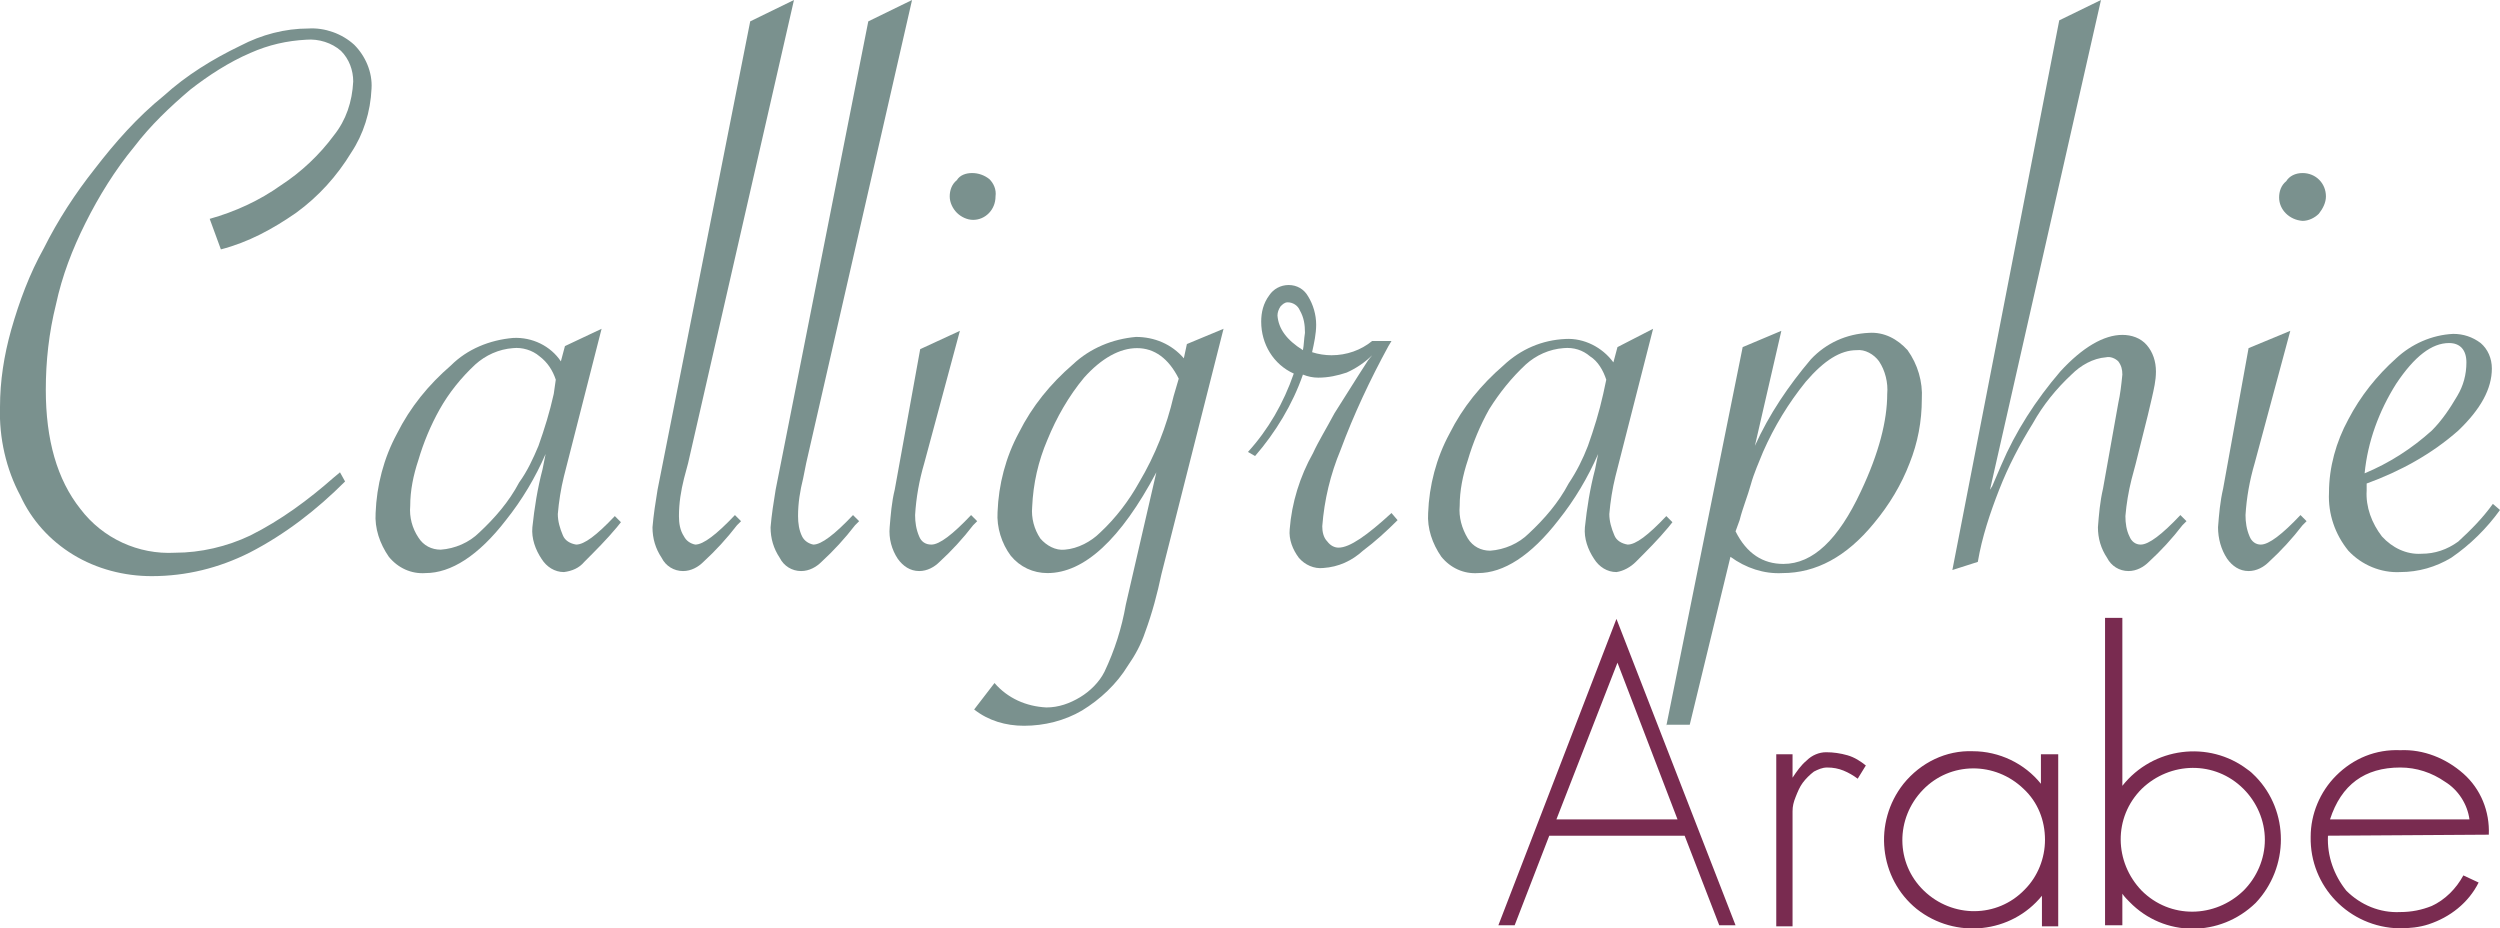 <?xml version="1.0" encoding="utf-8"?>
<!-- Generator: Adobe Illustrator 22.0.1, SVG Export Plug-In . SVG Version: 6.00 Build 0)  -->
<svg version="1.1" id="Calque_1" xmlns="http://www.w3.org/2000/svg" xmlns:xlink="http://www.w3.org/1999/xlink" x="0px" y="0px"
	 viewBox="0 0 245.6 91.2" style="enable-background:new 0 0 245.6 91.2;" xml:space="preserve">
<style type="text/css">
	.st0{fill:#7A918E;}
	.st1{fill:#792B50;}
</style>
<title>logop</title>
<path class="st0" d="M21.7,24.5l-1.1-3c2.5-0.7,4.9-1.8,7-3.3c2-1.3,3.8-3,5.2-4.9C34,11.8,34.6,10,34.7,8c0-1.1-0.4-2.2-1.2-3
	c-0.9-0.8-2.2-1.2-3.4-1.1c-1.9,0.1-3.7,0.5-5.5,1.3c-2.1,0.9-4.1,2.2-5.9,3.6c-2,1.7-3.9,3.5-5.5,5.6c-1.9,2.3-3.5,4.9-4.8,7.5
	c-1.3,2.6-2.3,5.2-2.9,8c-0.7,2.8-1,5.6-1,8.4c0,4.9,1.1,8.8,3.4,11.7c2.2,2.9,5.7,4.5,9.3,4.3c2.5,0,5.1-0.6,7.4-1.7
	c3-1.5,5.7-3.5,8.2-5.7l0.6-0.5l0.5,0.9c-2.8,2.8-5.9,5.2-9.4,7c-3,1.5-6.2,2.3-9.6,2.3c-2.7,0-5.4-0.7-7.7-2.1
	c-2.3-1.4-4.1-3.4-5.2-5.8C0.6,46.1-0.1,43,0,40c0-2.6,0.4-5.1,1.1-7.6c0.8-2.8,1.8-5.5,3.2-8c1.4-2.8,3.1-5.4,5-7.8
	c2-2.6,4.2-5.1,6.8-7.2c2.2-2,4.8-3.6,7.5-4.9c2.1-1.1,4.4-1.7,6.7-1.7c1.6-0.1,3.3,0.5,4.5,1.6c1.1,1.1,1.8,2.7,1.7,4.3
	c-0.1,2.3-0.8,4.5-2,6.3c-1.4,2.3-3.2,4.3-5.4,5.9C26.8,22.5,24.4,23.8,21.7,24.5z"/>
<path class="st0" d="M59.1,32.3l-3.7,14.5c-0.3,1.2-0.5,2.5-0.6,3.7c0,0.7,0.2,1.4,0.5,2.1c0.2,0.5,0.7,0.8,1.3,0.9
	c0.8,0,2-0.9,3.8-2.8l0.6,0.6l-0.4,0.5c-1,1.2-2.1,2.3-3.2,3.4c-0.5,0.6-1.2,0.9-2,1c-0.9,0-1.7-0.5-2.2-1.3c-0.6-0.9-1-2-0.9-3.1
	c0.2-1.9,0.5-3.8,1-5.7l0.3-1.5c-1,2.3-2.3,4.5-3.9,6.5c-2.7,3.5-5.4,5.2-7.9,5.2c-1.4,0.1-2.7-0.5-3.6-1.6
	c-0.9-1.3-1.4-2.8-1.3-4.3c0.1-2.7,0.8-5.4,2.1-7.8c1.3-2.6,3.1-4.8,5.3-6.7c1.6-1.6,3.8-2.5,6.1-2.7c1.9-0.1,3.7,0.8,4.7,2.3
	l0.4-1.5L59.1,32.3z M54.6,37.3c-0.3-0.9-0.8-1.7-1.6-2.3c-0.7-0.6-1.7-0.9-2.6-0.8c-1.4,0.1-2.7,0.7-3.7,1.6
	c-1.4,1.3-2.6,2.8-3.5,4.4c-0.9,1.6-1.6,3.3-2.1,5c-0.5,1.5-0.8,3-0.8,4.5c-0.1,1.1,0.2,2.2,0.8,3.1c0.5,0.8,1.3,1.2,2.2,1.2
	c1.4-0.1,2.8-0.7,3.8-1.7c1.5-1.4,2.9-3,3.9-4.9c0.8-1.1,1.4-2.4,1.9-3.6c0.6-1.7,1.1-3.3,1.5-5.1L54.6,37.3z"/>
<path class="st0" d="M78,0L67.6,45.5L67.2,47c-0.3,1.2-0.5,2.4-0.5,3.7c0,0.7,0.1,1.4,0.5,2c0.2,0.4,0.6,0.7,1.1,0.8
	c0.8,0,2.1-1,3.9-2.9l0.6,0.6l-0.4,0.4c-1,1.3-2.1,2.5-3.3,3.6c-0.5,0.5-1.2,0.9-2,0.9c-0.9,0-1.7-0.5-2.1-1.3
	c-0.6-0.9-0.9-1.9-0.9-3c0.1-1.2,0.3-2.5,0.5-3.7l9.1-46L78,0z"/>
<path class="st0" d="M89.6,0L79.2,45.5L78.9,47c-0.3,1.2-0.5,2.4-0.5,3.7c0,0.7,0.1,1.4,0.4,2c0.2,0.4,0.6,0.7,1.1,0.8
	c0.8,0,2.1-1,3.9-2.9l0.6,0.6l-0.4,0.4c-1,1.3-2.1,2.5-3.3,3.6c-0.5,0.5-1.2,0.9-2,0.9c-0.9,0-1.7-0.5-2.1-1.3
	c-0.6-0.9-0.9-1.9-0.9-3c0.1-1.2,0.3-2.5,0.5-3.7l9.1-46L89.6,0z"/>
<path class="st0" d="M94.3,32.5l-3.5,13c-0.5,1.7-0.8,3.4-0.9,5.1c0,0.7,0.1,1.4,0.4,2.1c0.2,0.5,0.6,0.8,1.2,0.8
	c0.8,0,2.1-1,3.9-2.9l0.6,0.6l-0.4,0.4c-1,1.3-2.1,2.5-3.3,3.6c-0.5,0.5-1.2,0.9-2,0.9c-0.9,0-1.6-0.5-2.1-1.2
	c-0.6-0.9-0.9-2-0.8-3.1c0.1-1.2,0.2-2.5,0.5-3.7l2.5-13.8L94.3,32.5z M95.5,17c0.6,0,1.2,0.2,1.7,0.6c0.4,0.4,0.7,1,0.6,1.7
	c0,1.3-1,2.3-2.2,2.3c0,0,0,0,0,0c-0.6,0-1.2-0.3-1.6-0.7c-0.4-0.4-0.7-1-0.7-1.6c0-0.6,0.2-1.2,0.7-1.6C94.3,17.2,94.9,17,95.5,17z
	"/>
<path class="st0" d="M120.2,32.3l-6.1,24.1c-0.4,1.9-0.9,3.8-1.6,5.7c-0.4,1.2-1,2.3-1.7,3.3c-1.1,1.8-2.7,3.3-4.5,4.4
	c-1.7,1-3.7,1.5-5.7,1.5c-1.8,0-3.5-0.5-4.9-1.6l2-2.6c1.3,1.5,3.1,2.3,5.1,2.4c1.2,0,2.3-0.4,3.3-1c1-0.6,1.9-1.5,2.4-2.5
	c1-2.1,1.7-4.3,2.1-6.6l3-13c-3.5,6.6-7.1,9.9-10.7,9.9c-1.4,0-2.7-0.6-3.6-1.7c-0.9-1.2-1.4-2.8-1.3-4.3c0.1-2.7,0.8-5.4,2.1-7.8
	c1.3-2.6,3.1-4.8,5.3-6.7c1.7-1.6,3.9-2.5,6.2-2.7c1.8,0,3.5,0.7,4.7,2.1l0.3-1.4L120.2,32.3z M115.8,37.2c-1-2-2.4-3-4.1-3
	s-3.5,1-5.2,2.9c-1.5,1.8-2.7,3.9-3.6,6.1c-0.9,2.1-1.4,4.3-1.5,6.6c-0.1,1.1,0.2,2.2,0.8,3.1c0.6,0.7,1.5,1.2,2.4,1.1
	c1.3-0.1,2.6-0.8,3.5-1.7c1.5-1.4,2.8-3.1,3.8-4.9c1.6-2.7,2.7-5.5,3.4-8.5L115.8,37.2z"/>
<path class="st0" d="M122.6,44.4c2-2.2,3.5-4.8,4.5-7.7c-2-0.9-3.2-2.9-3.2-5.1c0-0.9,0.2-1.8,0.8-2.6c0.4-0.6,1.1-1,1.9-1
	c0.8,0,1.5,0.4,1.9,1.1c0.5,0.8,0.8,1.8,0.8,2.8c0,0.9-0.2,1.8-0.4,2.7c0.6,0.2,1.3,0.3,1.9,0.3c1.5,0,2.9-0.5,4-1.4h1.9l-0.3,0.5
	c-1.8,3.3-3.4,6.7-4.7,10.2c-1,2.4-1.6,4.9-1.8,7.5c0,0.5,0.1,1.1,0.5,1.5c0.3,0.4,0.7,0.6,1.1,0.6c1.1,0,2.8-1.2,5.2-3.4l0.6,0.7
	c-1.1,1.1-2.2,2.1-3.4,3c-1.1,1-2.4,1.6-3.9,1.7c-0.9,0.1-1.8-0.3-2.4-1c-0.6-0.8-1-1.8-0.9-2.8c0.2-2.6,1-5.2,2.3-7.5
	c0.5-1.1,1.3-2.4,2.1-3.9c0.9-1.4,2-3.2,3.3-5.2l0.4-0.5c-0.7,0.7-1.6,1.3-2.5,1.7c-0.9,0.3-1.8,0.5-2.8,0.5c-0.5,0-1-0.1-1.5-0.3
	c-1,2.9-2.7,5.7-4.7,8L122.6,44.4z M128,34.4c0.1-0.5,0.1-1.1,0.2-1.7c0-0.8-0.1-1.5-0.5-2.2c-0.2-0.5-0.7-0.8-1.2-0.8
	c-0.3,0-0.5,0.2-0.7,0.4c-0.2,0.3-0.3,0.6-0.3,0.9C125.6,32.3,126.4,33.4,128,34.4L128,34.4z"/>
<path class="st0" d="M162.4,32.3l-3.7,14.5c-0.3,1.2-0.5,2.5-0.6,3.7c0,0.7,0.2,1.4,0.5,2.1c0.2,0.5,0.7,0.8,1.3,0.9
	c0.8,0,2-0.9,3.8-2.8l0.6,0.6l-0.4,0.5c-1,1.2-2.1,2.3-3.2,3.4c-0.5,0.5-1.2,0.9-1.9,1c-0.9,0-1.7-0.5-2.2-1.3c-0.6-0.9-1-2-0.9-3.1
	c0.2-1.9,0.5-3.8,1-5.7l0.3-1.5c-1,2.3-2.3,4.5-3.9,6.5c-2.7,3.5-5.4,5.2-7.9,5.2c-1.4,0.1-2.7-0.5-3.6-1.6
	c-0.9-1.3-1.4-2.8-1.3-4.3c0.1-2.7,0.8-5.4,2.1-7.8c1.3-2.6,3.1-4.8,5.3-6.7c1.7-1.6,3.8-2.5,6.1-2.6c1.8-0.1,3.6,0.8,4.7,2.3
	l0.4-1.5L162.4,32.3z M157.8,37.3c-0.3-0.9-0.8-1.8-1.6-2.3c-0.7-0.6-1.6-0.9-2.6-0.8c-1.4,0.1-2.7,0.7-3.7,1.6
	c-1.4,1.3-2.6,2.8-3.6,4.4c-0.9,1.6-1.6,3.3-2.1,5c-0.5,1.5-0.8,3-0.8,4.5c-0.1,1.1,0.2,2.2,0.8,3.2c0.5,0.8,1.3,1.2,2.2,1.2
	c1.4-0.1,2.8-0.7,3.8-1.7c1.5-1.4,2.9-3,3.9-4.9c0.8-1.2,1.4-2.4,1.9-3.7c0.6-1.7,1.1-3.3,1.5-5.1L157.8,37.3z"/>
<path class="st0" d="M163.7,71.3l7.5-37.2l3.8-1.6l-2.6,11.3c1.4-3.1,3.3-5.9,5.5-8.5c1.5-1.6,3.5-2.5,5.7-2.6
	c1.5-0.1,2.8,0.6,3.8,1.7c1,1.4,1.5,3.1,1.4,4.8c0,2.2-0.4,4.3-1.2,6.3c-0.8,2.1-2,4.1-3.5,5.9c-2.7,3.3-5.7,4.9-9,4.9
	c-1.8,0.1-3.6-0.5-5.1-1.6l-4,16.5H163.7z M170.5,52.2c1.1,2.2,2.7,3.2,4.7,3.2c2.9,0,5.4-2.4,7.6-7.1c1.8-3.8,2.6-7,2.6-9.6
	c0.1-1.1-0.2-2.3-0.8-3.2c-0.5-0.7-1.4-1.2-2.2-1.1c-1.6,0-3.2,1-5,3.1c-1.7,2.1-3.1,4.4-4.2,6.9c-0.4,1-0.9,2.1-1.2,3.2
	s-0.8,2.3-1.1,3.5L170.5,52.2z"/>
<path class="st0" d="M191.8,56l10.5-54l4.1-2l-10.9,48.1c0.1-0.1,0.1-0.2,0.2-0.3l0.9-2.1c1.4-3.3,3.4-6.4,5.8-9.2
	c2.2-2.4,4.3-3.6,6.1-3.6c0.9,0,1.8,0.3,2.4,1c0.6,0.7,0.9,1.6,0.9,2.6c0,0.9-0.2,1.7-0.4,2.6l-0.4,1.7l-1.2,4.8l-0.4,1.5
	c-0.3,1.2-0.5,2.4-0.6,3.6c0,0.7,0.1,1.4,0.4,2c0.2,0.5,0.6,0.8,1.1,0.8c0.8,0,2.1-1,3.9-2.9l0.6,0.6l-0.4,0.4
	c-1,1.3-2.1,2.5-3.3,3.6c-0.5,0.5-1.2,0.9-2,0.9c-0.9,0-1.7-0.5-2.1-1.3c-0.6-0.9-0.9-1.9-0.9-3c0.1-1.3,0.2-2.5,0.5-3.8l1.5-8.4
	c0.2-0.9,0.3-1.8,0.4-2.8c0-0.5-0.1-0.9-0.4-1.3c-0.3-0.3-0.8-0.5-1.2-0.4c-1.3,0.1-2.5,0.8-3.4,1.7c-1.5,1.4-2.8,3-3.8,4.8
	c-1.3,2.1-2.4,4.2-3.3,6.5c-0.9,2.3-1.7,4.7-2.1,7.1L191.8,56z"/>
<path class="st0" d="M225,32.5l-3.5,13c-0.5,1.7-0.8,3.4-0.9,5.1c0,0.7,0.1,1.4,0.4,2.1c0.2,0.5,0.6,0.8,1.1,0.8
	c0.8,0,2.1-1,3.9-2.9l0.6,0.6l-0.4,0.4c-1,1.3-2.1,2.5-3.3,3.6c-0.5,0.5-1.2,0.9-2,0.9c-0.9,0-1.6-0.5-2.1-1.2
	c-0.6-0.9-0.9-2-0.9-3.1c0.1-1.3,0.2-2.5,0.5-3.8l2.5-13.8L225,32.5z M226.2,17c1.3,0,2.3,1,2.3,2.3c0,0.6-0.3,1.2-0.7,1.7
	c-0.4,0.4-1,0.7-1.6,0.7c-1.3-0.1-2.3-1.1-2.3-2.3c0-0.6,0.2-1.2,0.7-1.6C224.9,17.3,225.5,17,226.2,17z"/>
<path class="st0" d="M244.9,49.5l0.7,0.6c-1.3,1.8-2.9,3.4-4.8,4.7c-1.5,0.9-3.2,1.4-5,1.4c-1.9,0.1-3.8-0.7-5.1-2.1
	c-1.3-1.6-2-3.6-1.9-5.7c0-2.5,0.7-5,1.9-7.2c1.2-2.3,2.8-4.3,4.7-6c1.5-1.4,3.5-2.3,5.6-2.4c1,0,1.9,0.3,2.7,0.9
	c0.7,0.6,1.1,1.5,1.1,2.5c0,2-1.1,4-3.3,6.1c-2.6,2.3-5.7,4-9,5.2c0,0.2,0,0.5,0,0.7c-0.1,1.6,0.5,3.2,1.5,4.5
	c1,1.1,2.4,1.8,3.9,1.7c1.3,0,2.5-0.4,3.6-1.2C242.7,52.1,243.9,50.9,244.9,49.5z M232.3,46.5c2.4-1,4.6-2.4,6.6-4.2
	c1-1,1.8-2.2,2.5-3.4c0.6-1,0.9-2.1,0.9-3.3c0-1.2-0.6-1.9-1.7-1.9c-1.7,0-3.4,1.3-5.2,4C233.7,40.4,232.6,43.4,232.3,46.5
	L232.3,46.5z"/>
<path class="st1" d="M168.9,90.9l-3.4-8.8h-13.3l-3.4,8.8h-1.6l11.6-30.1l11.7,30.1H168.9z M158.9,65.1l-6,15.4h11.9L158.9,65.1z"/>
<path class="st1" d="M182.5,76.5c-0.4-0.3-0.9-0.6-1.4-0.8c-0.5-0.2-1-0.3-1.6-0.3c-0.5,0-0.9,0.2-1.3,0.4c-0.4,0.3-0.8,0.7-1.1,1.1
	c-0.3,0.4-0.5,0.9-0.7,1.4c-0.2,0.5-0.3,0.9-0.3,1.4V91h-1.6V74.1h1.6v2.3c0.4-0.6,0.8-1.2,1.4-1.7c0.5-0.5,1.2-0.8,1.9-0.8
	c0.7,0,1.4,0.1,2.1,0.3c0.7,0.2,1.3,0.6,1.8,1L182.5,76.5z"/>
<path class="st1" d="M200.6,90.9V88c-3,3.7-8.5,4.3-12.3,1.3c-3.7-3-4.3-8.5-1.3-12.3c1.7-2.1,4.2-3.3,6.8-3.2
	c2.6,0,5.1,1.2,6.7,3.2v-2.9h1.7v16.9H200.6z M198.8,77.5c-2.8-2.7-7.2-2.7-9.9,0.1c-2.7,2.8-2.7,7.2,0.1,9.9s7.2,2.7,9.9-0.1
	c1.3-1.3,2-3.1,2-4.9C200.9,80.6,200.2,78.8,198.8,77.5L198.8,77.5z"/>
<path class="st1" d="M221.6,88.7c-3.5,3.4-9,3.4-12.4-0.1c-0.2-0.2-0.5-0.5-0.7-0.8v3.1h-1.7V60.7h1.7v16.5c3-3.8,8.5-4.5,12.3-1.6
	c0.3,0.2,0.5,0.4,0.8,0.7C224.9,79.7,224.9,85.2,221.6,88.7L221.6,88.7z M220.4,77.5c-2.8-2.8-7.2-2.7-10,0c-2.8,2.8-2.7,7.2,0,10
	c2.8,2.8,7.2,2.7,10,0c1.3-1.3,2.1-3.1,2.1-5C222.5,80.6,221.7,78.8,220.4,77.5z"/>
<path class="st1" d="M228.7,82.1c-0.1,2,0.6,3.9,1.8,5.4c1.4,1.4,3.3,2.2,5.3,2.1c1.1,0,2.1-0.2,3.1-0.6c1.3-0.6,2.4-1.7,3.1-3
	l1.5,0.7c-1,2-2.8,3.4-4.9,4.1c-0.9,0.3-1.9,0.4-2.9,0.4c-4.9-0.1-8.8-4.1-8.7-9c0-2.2,0.9-4.4,2.5-6c1.7-1.7,3.9-2.6,6.3-2.5
	c2.3-0.1,4.5,0.8,6.2,2.3c1.7,1.5,2.6,3.7,2.5,6L228.7,82.1z M240.2,76.8c-1.3-0.9-2.8-1.4-4.4-1.4c-3.5,0-5.8,1.7-6.9,5.1h13.7
	C242.4,79,241.5,77.6,240.2,76.8L240.2,76.8z"/>
</svg>
